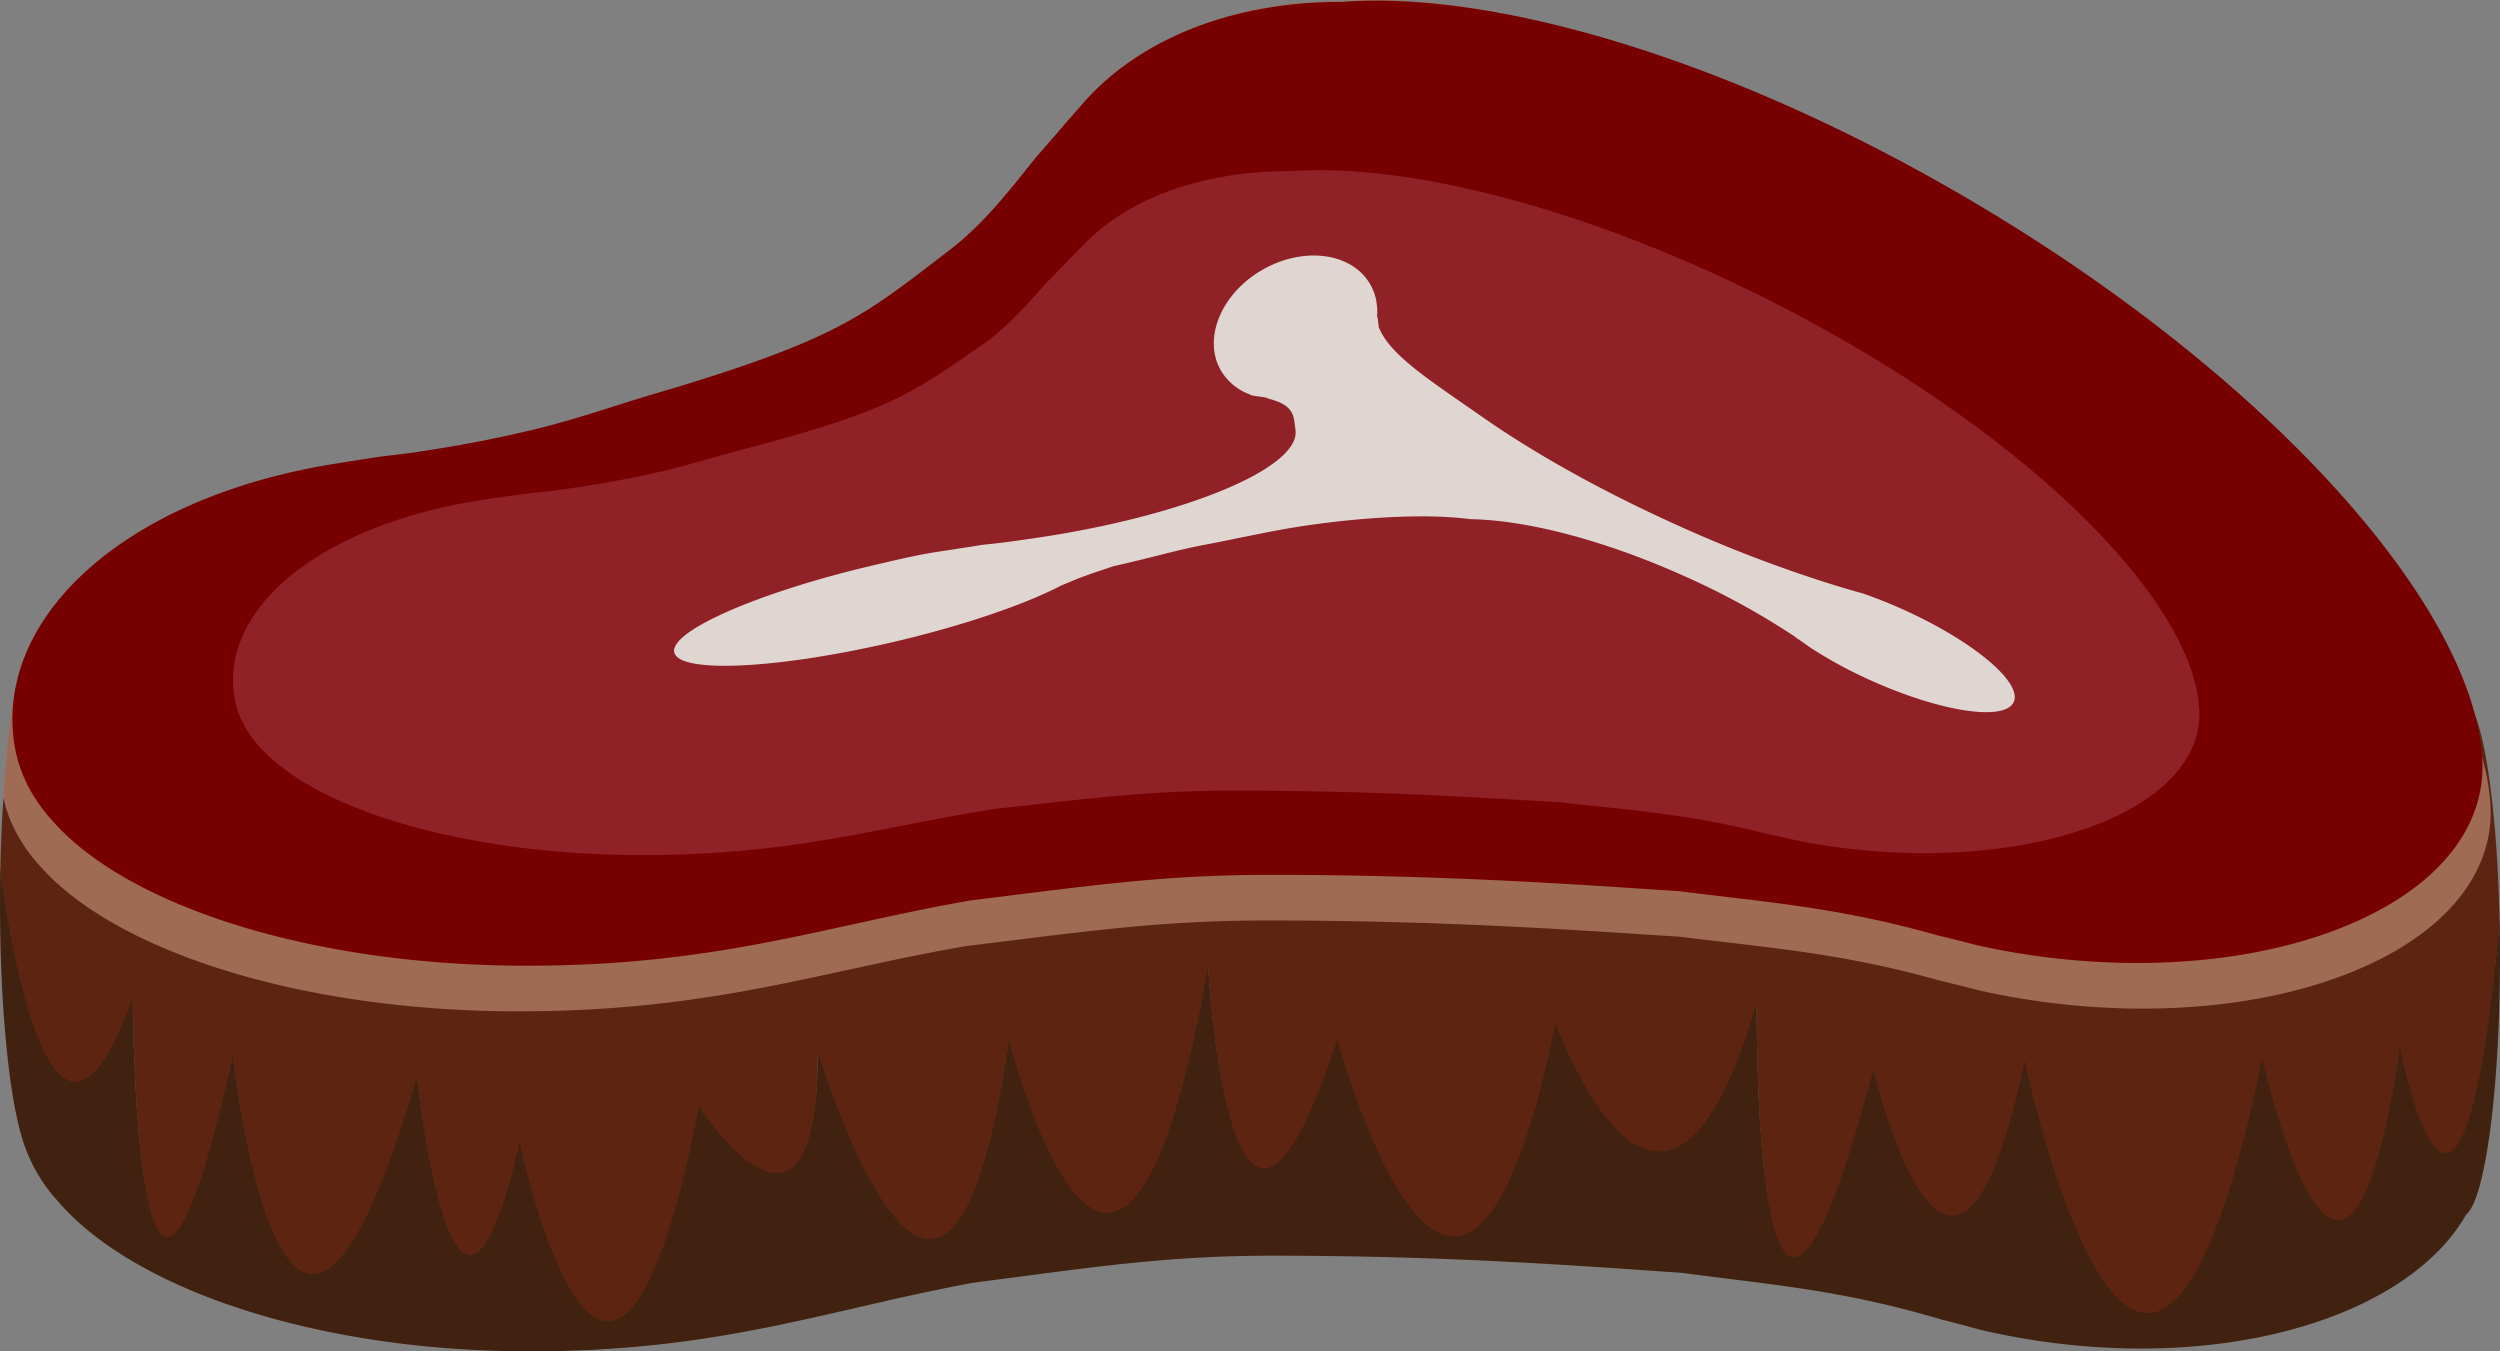 <svg xmlns="http://www.w3.org/2000/svg" viewBox="0 0 1073 580.06"><rect x="0" y="0" width="1073" height="580.06" fill="#808080" stroke="none"/><defs><style>.cls-1{fill:#9f6b55;}.cls-2{fill:#5f210f;}.cls-3{fill:#5d2511;}.cls-4,.cls-5{fill:#fff;}.cls-5{stroke:#000;stroke-miterlimit:10;}.cls-6{fill:#700;}.cls-7{fill:#41210f;}.cls-8{fill:#8f2127;}.cls-9{fill:#51210f;}.cls-10{fill:#e0d6d1;}</style></defs><g id="Layer_5" data-name="Layer 5"><path class="cls-1" d="M1553,642.9a61.27,61.27,0,0,1-.45,7.15c-2,16.15-10.26,30.56-23.32,42.61l0,0c-33,30.4-96.37,45.81-166.36,36.28-9.7-1.32-19.16-3.07-28.32-5.21l-.12,0q-8.36-2.34-17.12-4.53c-42.18-12.57-71.82-14.81-112.16-20.1-46.38-3.18-101.82-7.42-177.47-7.42-46.6,0-79.66,5.3-129.07,11.65C835.06,715,789.44,733,706.49,733c-92.72,0-172.08-27-204.58-65.24a68.8,68.8,0,0,1-16.44-32c1.2-19,3.08-35.34,5.42-47.38a98.57,98.57,0,0,1,12.21-20.67c22.69-29.86,64.66-53.72,120.7-63.14,2.43-.4,10.28-1.72,16.88-2.79a151.15,151.15,0,0,1,16.43-1.68c8.33-.42,16.87-1.32,25.68-2.31a427.91,427.91,0,0,0,79-16.82C842,456.07,905.25,412.59,930,370.19q2.46-4.21,4.41-8.42a96.45,96.45,0,0,1,13.74-22c25-29.31,65.64-45.36,111.28-45.14,67.39-5.39,170.89,27.16,274.26,91.62,101.08,63,176.75,140.8,206,204.76,7.38,16.09,11.81,31.3,13,45.19,0,.25,0,.49.06.73C1552.91,638.92,1553,640.93,1553,642.9Z" transform="translate(-484 -294)"/></g><g id="Layer_3" data-name="Layer 3"><path class="cls-2" d="M503.1,571.13a92.26,92.26,0,0,0-12.21,19.5c2.71-13.14,6-20.88,9.61-20.88A3.63,3.63,0,0,1,503.1,571.13Z" transform="translate(-484 -294)"/><path class="cls-3" d="M1556.84,689.77v-.06C1539.66,877.42,1514,744,1514,744c-24,165-59,5-59,5-51,246-102,1-102,1-31,148-65,4-65,4-52,197-50-29-50-29-40,139-86.36,9-86.36,9-41.36,202-93.64,7-93.64,7-46,141-55.47-31.5-55.47-31.5C964.06,928,917,741,917,741c-27,190-82,5-82,5,0,102-51,24-51,24-39,198-77,15-77,15-28,124-44-28-44-28-57,196-79-9-79-9-42,188.95-43-25-43-25-36.11,101.68-55.06-41-56.86-55.4.22-11,.67-21.51,1.33-31.26,2.41,11.14,8.09,21.27,16.44,30.16,32.5,36.08,111.86,61.56,204.58,61.56,83,0,128.57-17,192.1-28,49.41-6,82.47-11,129.07-11,75.65,0,131.09,4,177.47,7,40.34,5,70,7.11,112.16,19q8.76,2.07,17.12,4.27l.12,0c9.16,2,18.62,3.67,28.32,4.92,70,9,133.41-5.55,166.36-34.23l0,0c13.06-11.37,21.33-25,23.32-40.21a54.49,54.49,0,0,0,.45-6.74c0-1.86-.09-3.76-.25-5.68,0-.23,0-.46-.06-.69-1.17-13.11-5.6-27.46-13-42.64a2.42,2.42,0,0,1,.79-.13C1548.82,593.91,1555.71,635.59,1556.84,689.77Z" transform="translate(-484 -294)"/></g><g id="Layer_2" data-name="Layer 2"><path class="cls-4" d="M1495.78,656a66.34,66.34,0,0,0,8-12.14q-1.05,2.24-2.31,4.36A50.93,50.93,0,0,1,1495.78,656Z" transform="translate(-484 -294)"/><path d="M1509.48,618.49a54.49,54.49,0,0,1-.45,6.74c-2,15.24-10.17,28.84-23.12,40.21a54.74,54.74,0,0,0,16-17c5.22-8.79,7.68-18.89,7.59-30Z" transform="translate(-484 -294)"/><path class="cls-5" d="M1509.48,618.49c0-1.86-.09-3.76-.25-5.68A51.4,51.4,0,0,1,1509.48,618.49Z" transform="translate(-484 -294)"/><path class="cls-6" d="M1549.48,623.49a54.49,54.49,0,0,1-.45,6.74c-2,15.24-10.17,28.84-23.12,40.21l0,0c-32.68,28.68-95.57,43.22-165,34.23q-14.43-1.87-28.09-4.92l-.11,0q-8.3-2.21-17-4.27c-41.83-11.86-71.23-14-111.23-19-46-3-101-7-176-7-46.21,0-79,5-128,11-63,11-108.24,28-190.5,28-92,0-170.65-25.48-202.88-61.56-9-9.69-14.91-20.86-16.88-33.2C481.71,560.29,535.56,507.76,628,493c2.4-.39,10.19-1.63,16.74-2.64,5.4-.83,12.86-1.53,18.26-2.36,13-2,20.38-3.28,29-5,35-7,46-12,73-20,79.55-23.52,89.73-33.5,127-62,17-13,31-33,38-41s14.09-16.36,19.64-22.57c24.76-27.66,65.1-42.8,110.36-42.6,66.83-5.08,169.47,25.63,272,86.45,125.46,74.44,211.44,170.65,217.19,235.84,0,.23,0,.46.06.69C1549.39,619.73,1549.48,621.63,1549.48,623.49Z" transform="translate(-484 -294)"/></g><g id="Layer_4" data-name="Layer 4"><path class="cls-7" d="M1557,704.51c0,57.06-6.34,104.13-14.51,110.78a79.35,79.35,0,0,1-15.15,18.7l0,0c-32.68,30.2-95.57,45.5-165,36q-14.43-2-28.09-5.18l-.11,0q-8.3-2.33-17-4.5c-41.83-12.48-71.23-14.7-111.23-20-46-3.16-101-7.37-176-7.37-46.21,0-79,5.27-128,11.58-63,11.58-108.24,29.48-190.5,29.48-91.95,0-170.65-26.82-202.88-64.81A68.94,68.94,0,0,1,493,780.74v0c-5.34-18.48-9-56-9-99.38q0-7.5.14-14.74C485.94,681,504.89,823.68,541,722c0,0,1,213.91,43,25,0,0,22,205,79,9,0,0,16,152,44,28,0,0,38,183,77-15,0,0,51,78,51-24,0,0,55,185,82-5,0,0,47.06,187,85.53-31.5,0,0,9.47,172.5,55.47,31.5,0,0,52.28,195,93.64-7,0,0,46.36,130,86.36-9,0,0-2,226,50,29,0,0,34,144,65-4,0,0,51,245,102-1,0,0,35,160,59-5,0,0,25.66,133.42,42.83-54.29v.06C1556.94,693.91,1557,699.17,1557,704.51Z" transform="translate(-484 -294)"/></g><g id="Layer_6" data-name="Layer 6"><path class="cls-8" d="M1428,600.66a35.1,35.1,0,0,1-.36,4.79c-1.57,10.81-8.09,20.47-18.4,28.54h0c-26,20.36-76.09,30.68-131.35,24.3q-11.49-1.34-22.36-3.5l-.09,0q-6.6-1.56-13.52-3c-33.3-8.42-56.71-9.91-88.55-13.46-36.62-2.13-80.39-5-140.12-5-36.79,0-62.89,3.55-101.91,7.81C861.17,648.93,825.15,661,759.66,661c-73.2,0-135.86-18.09-161.52-43.69-7.19-6.88-11.87-14.81-13.44-23.57-6.79-37.94,36.08-75.22,109.68-85.7,1.91-.27,8.11-1.16,13.32-1.87,4.3-.59,10.24-1.09,14.54-1.68,10.35-1.42,16.23-2.32,23.09-3.55,27.87-5,36.63-8.52,58.12-14.19,63.33-16.7,71.43-23.78,101.11-44,13.53-9.22,24.68-23.42,30.25-29.1s11.22-11.61,15.64-16c19.71-19.63,51.82-30.37,87.86-30.23,53.2-3.61,134.92,18.19,216.53,61.36,99.88,52.83,168.34,121.12,172.91,167.39,0,.16,0,.33,0,.49C1427.93,598,1428,599.34,1428,600.66Z" transform="translate(-484 -294)"/></g><g id="Layer_7" data-name="Layer 7"><path class="cls-9" d="M1072,425.52a13.34,13.34,0,0,1-.24-1.94C1071.86,424.22,1071.94,424.87,1072,425.52Z" transform="translate(-484 -294)"/><path class="cls-9" d="M1251.86,567.69q3.12,2.1,6.06,4.23C1255.77,570.5,1253.74,569.09,1251.86,567.69Z" transform="translate(-484 -294)"/><path class="cls-9" d="M1280.44,548.65q-7-1.93-14.38-4.25C1270.55,545.48,1275.39,546.9,1280.44,548.65Z" transform="translate(-484 -294)"/><path class="cls-10" d="M1348.3,595.3c-3.8,8.43-31.27,4.28-61.35-9.27a190.67,190.67,0,0,1-26-14.11q-2.94-2.13-6.06-4.23l-1.27-1-.1,0A323.28,323.28,0,0,0,1207,541.31c-34.7-15.62-68-24.07-91.61-24.47h-.05c-2.75-.36-5.68-.64-8.77-.83-3.63-.24-7.49-.37-11.56-.39-9.13,0-19.28.46-30.2,1.51-6.28.59-12.81,1.37-19.54,2.34-14.12,2-29,5.47-44.63,8.43-11.89,2.25-20.17,4.91-38.66,9.1-.43.1,0,0-6,2-2.33.78-7.63,2.62-9.9,3.56l-6.73,2.8c-15.32,8-41.57,17.1-72,24.2-49.75,11.6-91.81,13.6-93.94,4.46s36.47-26,86.22-37.58c14.25-3.32,20.14-4.73,32.36-6.44,4.2-.7,8.49-1.3,10.62-1.67q2.79-.48,5.6-.76c7-.75,10.8-1.29,18.91-2.46,40.75-5.89,75.88-16.34,95.72-27.37,2-1.13,3.88-2.25,5.57-3.39,8.09-5.4,12.34-10.85,11.61-15.87-.84-5.78-.09-10.55-12-13.48.2-.66-7.63-1-7.39-1.64A23.91,23.91,0,0,1,1008,453c-7.87-13.63.09-33,17.79-43.18s38.42-7.45,46.29,6.18a22.53,22.53,0,0,1,2.71,7.58,13.34,13.34,0,0,0,.24,1.94,26.26,26.26,0,0,1,0,4.52c.5,0,.55,4.93,1,5,5,11.58,21.07,21.79,44,37.78q3.87,2.72,8,5.45c21,13.9,47.17,28.23,76.27,41.33a581.46,581.46,0,0,0,64.79,24.84q7.23,2.28,14.12,4.18l.26.07h0c5.54,1.91,11.34,4.2,17.24,6.86C1330.78,569.06,1352.09,586.87,1348.3,595.3Z" transform="translate(-484 -294)"/></g></svg>